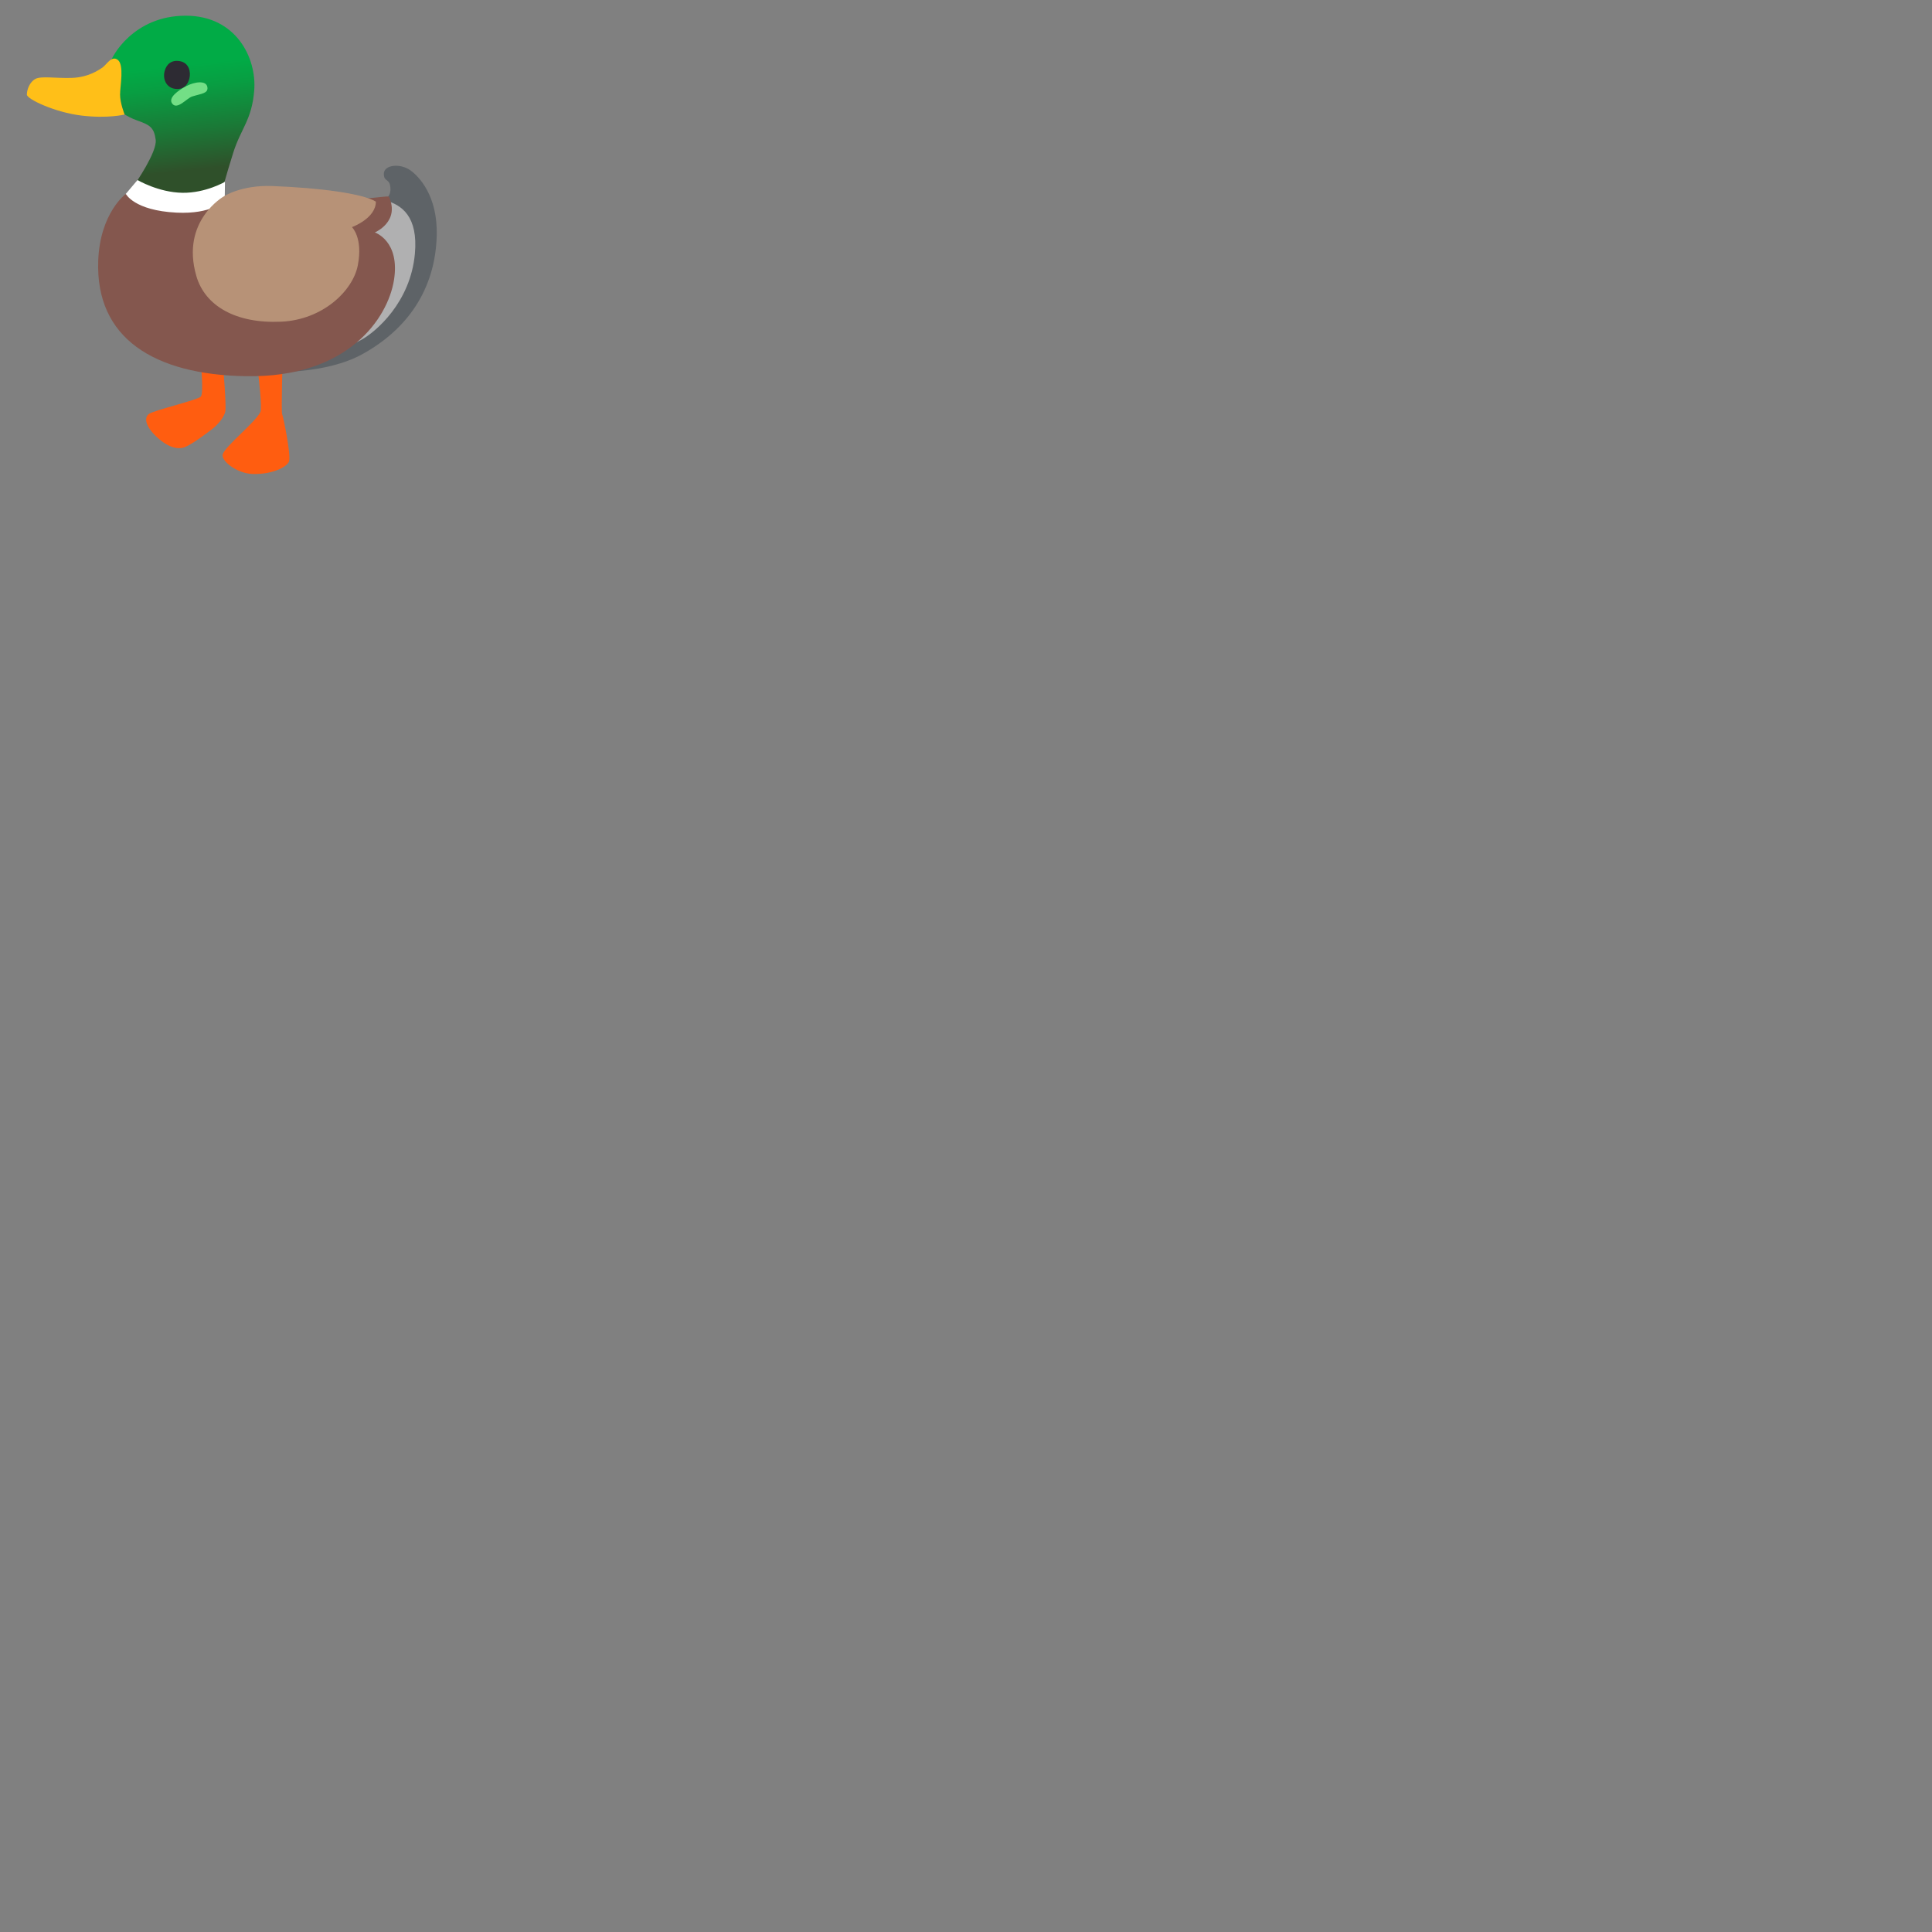 <svg xmlns="http://www.w3.org/2000/svg" version="1.1" viewBox="0 0 512 512" fill="currentColor"><rect x="0" y="0" width="512" height="512" fill="#808080" stroke="none"/><linearGradient id="notoDuck0" x1="47.489" x2="51.02" y1="11.504" y2="45.102" gradientUnits="userSpaceOnUse"><stop offset=".171" stop-color="#01AB46"/><stop offset=".345" stop-color="#089E42"/><stop offset=".671" stop-color="#1A7A37"/><stop offset="1" stop-color="#2F502A"/></linearGradient><path fill="url(#notoDuck0)" d="M35.84 48.65s5.84-8.38 5.42-11.61c-.42-3.24-1.55-3.94-4.79-5.07c-3.24-1.13-5.14-2.89-5.14-2.89s-2.35-11.03-2.11-12.39c.28-1.62 6.12-12.53 19.99-12.53c13.37 0 18.86 11.22 18.16 19.85c-.63 7.81-3.52 10-5.56 16.47c-2.04 6.48-3.03 10.35-3.03 10.35l-12.04 2.46l-10.07-2.18z"/><path fill="#FF5D10" d="M53.25 96.51s.75 7.64-.02 8.57c-.78.93-12.44 3.63-13.76 4.62c-1.43 1.07-.82 3.47 2.22 6.24s5.59 3.25 7.34 2.53c2.06-.84 5.63-3.57 7.23-4.79c1.28-.98 3.2-3.06 3.46-4.73c.27-1.67-.56-11.48-.56-11.48zm15.2 2.68s1.1 8.92.56 10c-1.41 2.82-9.47 9.16-10 11.26c-.42 1.69 3.8 5.07 8.02 5.16c5.64.13 9.17-2.1 9.57-3.33c.56-1.74-1.55-11.97-1.83-12.53s.14-15.06.14-15.06z"/><path fill="#5E6367" d="M98.66 54.49s4.8-.94 4.82-4.2c.01-3.26-1.74-1.84-1.76-4.21c-.02-2.37 4.24-2.93 7.04-.94c2.21 1.57 7.26 6.68 6.98 17.29c-.38 14.41-7.92 24.95-19.79 31.47c-9.68 5.31-23.96 4.68-23.96 4.68z"/><path fill="#B0B0B1" d="M85.67 55.69c2.35-.28 12.66-3.54 16.33-2.6c4.43 1.13 8.85 4.25 7.95 14.15c-1.16 12.85-10.29 20.68-14.22 22.83C88.7 93.91 81.94 94 81.94 94s1.39-38.03 3.73-38.31"/><path fill="#FFBF18" d="M7.12 25.07c0 1.2 7.46 4.72 14.5 5.56s11.4-.28 11.4-.28s-1.2-3.03-1.2-5.28s1.16-7.9-.63-9.22c-1.62-1.2-2.96 1.27-3.94 1.97c-.99.7-3.8 2.67-8.17 2.82s-8.17-.56-9.71.28s-2.25 2.88-2.25 4.15"/><path fill="#2D2B33" d="M50.2 20.77c-.42 1.75-1.61 3.12-3.94 2.75c-2.18-.35-3.24-2.6-2.6-4.79c.5-1.73 1.79-2.9 3.97-2.53c2.5.42 2.97 2.88 2.57 4.57"/><path fill="#73DF86" d="M50.92 25.57c2.47-.78 4.3-.79 4.04-2.47c-.3-1.93-3.51-1.38-5.55-.3c-2.17 1.15-4.99 3.11-3.74 4.7c1.33 1.69 3.83-1.48 5.25-1.93"/><path fill="#FFF" d="M33.16 51.6s2.16 9.43 12.95 7.84c7.71-1.14 13.42-4.97 13.42-4.97l.09-6.29s-5.12 3-11.26 2.91c-6.38-.09-11.92-3.38-11.92-3.38z"/><path fill="#84574E" d="M26.03 69.11C25.28 89.56 40.7 99.28 65.17 99.7c27.12.47 37.61-15.44 39.23-25.43c1.69-10.45-5.07-12.67-5.07-12.67s6.76-2.82 3.73-9.5c-1.41-.28-8.35 1.57-21.54.21c-13.1-1.35-22.08.94-22.08.94s-3.28 3.57-12.67 3.1c-11.25-.56-13.42-4.97-13.42-4.97s-6.85 5.01-7.32 17.73"/><path fill="#B79277" d="M52.03 73.14c2.28 7.9 10.42 12.67 22.52 12.11c10.98-.51 18.96-8.17 20.27-14.92c1.43-7.34-1.55-10.14-1.55-10.14s6.34-2.3 6.34-6.76c-3.57-2.16-14.92-3.66-27.5-4.13c-8.16-.3-12.76 2.72-12.76 2.72S47.8 58.5 52.03 73.14"/></svg>